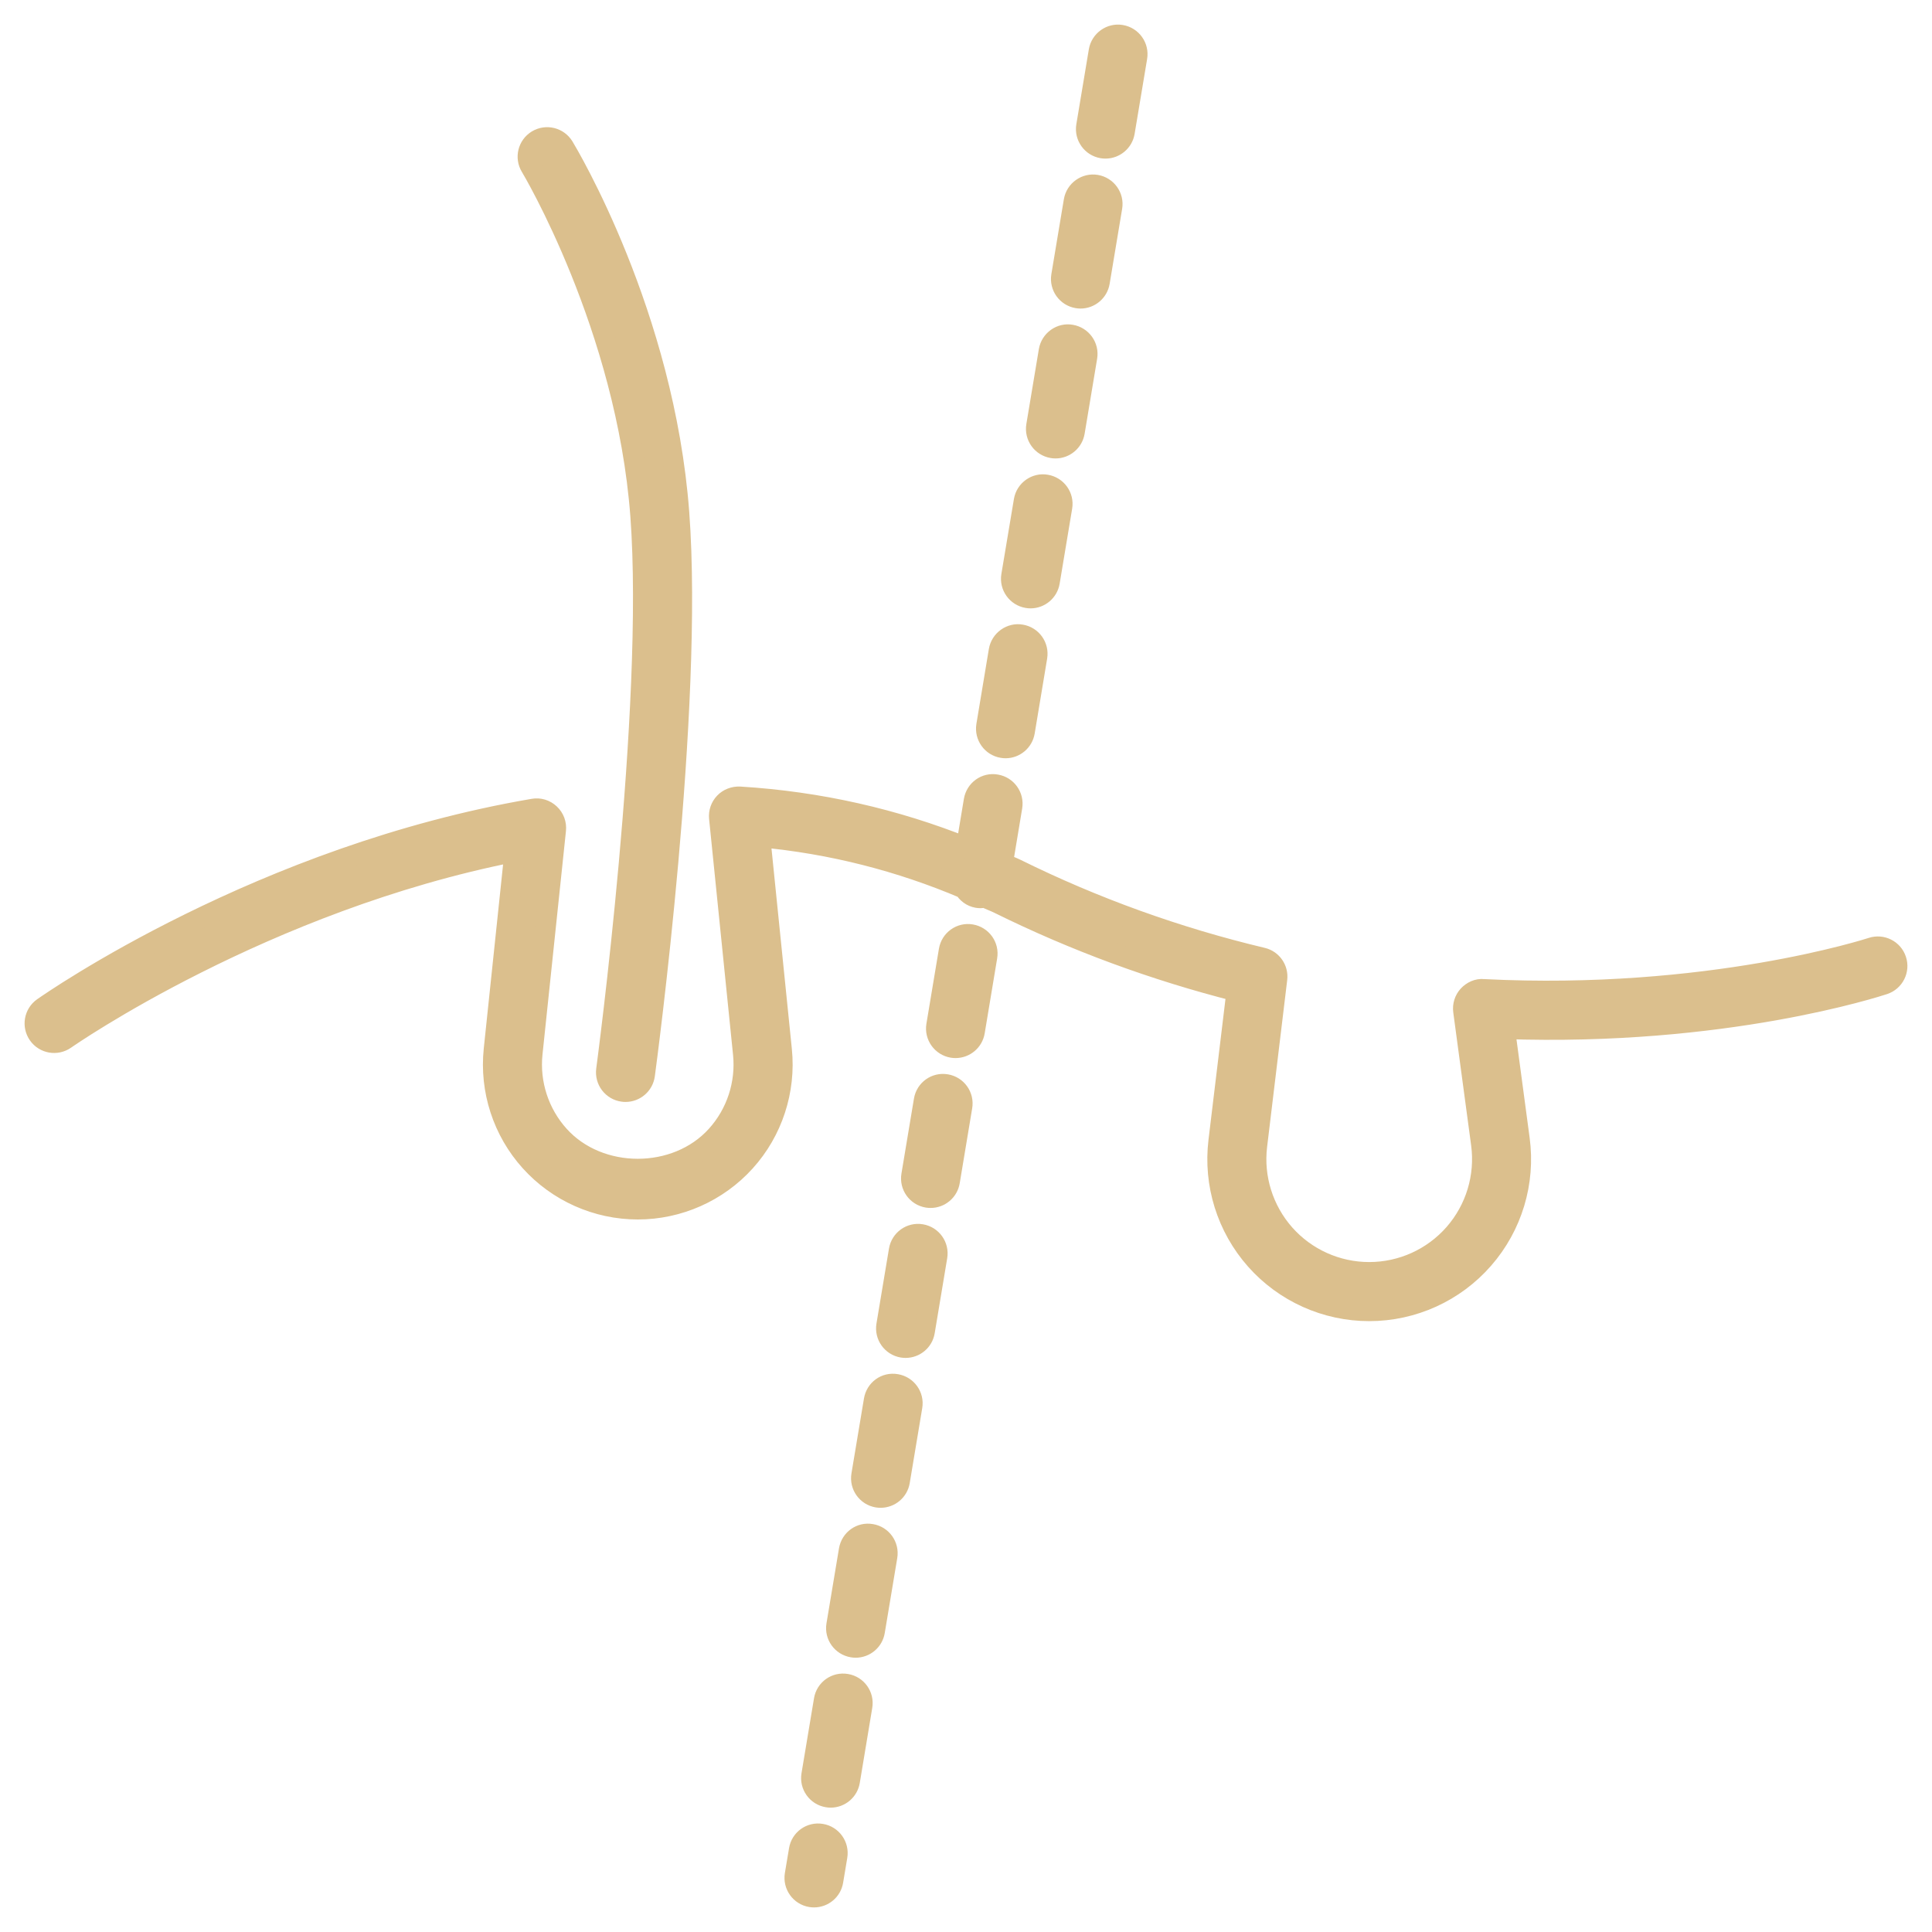 <svg width="55" height="55" viewBox="0 0 55 55" fill="none" xmlns="http://www.w3.org/2000/svg">
<mask id="path-1-outside-1" maskUnits="userSpaceOnUse" x="0" y="0" width="55" height="55" fill="black">
<rect fill="white" width="55" height="55"/>
<path d="M53.972 27.33C53.879 27.046 53.572 26.893 53.289 26.986C53.243 27.002 48.636 28.497 42.232 28.172C42.073 28.154 41.916 28.228 41.806 28.345C41.698 28.463 41.647 28.624 41.669 28.784L42.178 32.571C42.301 33.494 42.021 34.424 41.408 35.126C40.795 35.826 39.91 36.228 38.978 36.228C38.056 36.228 37.175 35.833 36.563 35.142C35.952 34.451 35.663 33.53 35.774 32.614L36.346 27.866C36.379 27.594 36.203 27.339 35.936 27.276C33.504 26.697 31.144 25.846 28.921 24.747C28.795 24.685 28.662 24.64 28.535 24.58L28.803 22.969C28.853 22.674 28.653 22.395 28.359 22.346C28.06 22.292 27.786 22.496 27.736 22.79L27.512 24.138C25.489 23.327 23.329 22.83 21.056 22.691C20.898 22.686 20.742 22.742 20.633 22.857C20.523 22.971 20.469 23.128 20.485 23.286L21.167 30.002C21.253 30.852 20.975 31.703 20.402 32.336C19.255 33.607 17.051 33.605 15.907 32.333C15.334 31.697 15.056 30.844 15.145 29.991L15.813 23.627C15.831 23.458 15.769 23.291 15.645 23.176C15.522 23.06 15.351 23.006 15.185 23.037C7.457 24.356 1.48 28.517 1.229 28.693C0.985 28.865 0.927 29.203 1.099 29.447C1.27 29.691 1.608 29.749 1.853 29.578C1.91 29.537 7.507 25.639 14.663 24.233L14.07 29.879C13.949 31.035 14.325 32.194 15.103 33.056C15.881 33.92 16.994 34.416 18.157 34.416C19.316 34.416 20.428 33.922 21.205 33.062C21.983 32.201 22.361 31.045 22.244 29.892L21.627 23.819C23.681 24.007 25.63 24.511 27.456 25.286C27.534 25.418 27.662 25.519 27.826 25.547C27.856 25.552 27.886 25.554 27.915 25.554C27.953 25.554 27.988 25.543 28.025 25.535C28.163 25.599 28.306 25.65 28.442 25.717C30.595 26.781 32.872 27.62 35.216 28.213L34.701 32.484C34.553 33.707 34.937 34.937 35.754 35.859C36.571 36.781 37.747 37.31 38.978 37.31C40.221 37.31 41.404 36.773 42.221 35.837C43.04 34.901 43.414 33.659 43.248 32.427L42.827 29.279C49.091 29.498 53.441 28.075 53.629 28.014C53.912 27.92 54.067 27.613 53.972 27.33Z"/>
<path d="M18.244 14.678C18.653 20.132 17.285 30.354 17.271 30.456C17.232 30.753 17.439 31.026 17.735 31.065C17.76 31.069 17.785 31.07 17.808 31.07C18.075 31.07 18.307 30.873 18.344 30.602C18.401 30.179 19.74 20.165 19.322 14.597C18.899 8.956 16.155 4.372 16.039 4.18C15.884 3.927 15.553 3.844 15.297 3.998C15.041 4.152 14.959 4.485 15.114 4.74C15.142 4.785 17.841 9.302 18.244 14.678Z"/>
<path d="M28.537 21.278C28.567 21.284 28.598 21.286 28.627 21.286C28.886 21.286 29.115 21.098 29.159 20.834L29.514 18.7C29.563 18.405 29.364 18.127 29.069 18.078C28.782 18.026 28.497 18.228 28.447 18.522L28.092 20.656C28.044 20.951 28.243 21.23 28.537 21.278Z"/>
<path d="M29.248 17.011C29.278 17.017 29.309 17.019 29.338 17.019C29.597 17.019 29.826 16.831 29.87 16.567L30.226 14.433C30.276 14.139 30.076 13.86 29.782 13.811C29.492 13.758 29.209 13.96 29.16 14.255L28.803 16.389C28.754 16.683 28.954 16.962 29.248 17.011Z"/>
<path d="M31.382 4.208C31.412 4.213 31.442 4.215 31.471 4.215C31.73 4.215 31.959 4.028 32.004 3.764L32.36 1.631C32.41 1.336 32.21 1.057 31.916 1.008C31.625 0.957 31.343 1.158 31.293 1.452L30.937 3.586C30.888 3.88 31.087 4.159 31.382 4.208Z"/>
<path d="M29.959 12.743C29.989 12.748 30.02 12.751 30.049 12.751C30.308 12.751 30.537 12.563 30.581 12.299L30.937 10.165C30.987 9.871 30.787 9.592 30.492 9.542C30.203 9.489 29.92 9.692 29.87 9.987L29.514 12.12C29.465 12.416 29.665 12.694 29.959 12.743Z"/>
<path d="M30.671 8.476C30.701 8.481 30.732 8.484 30.761 8.484C31.019 8.484 31.249 8.296 31.293 8.032L31.649 5.898C31.699 5.604 31.499 5.325 31.204 5.275C30.914 5.226 30.632 5.425 30.582 5.72L30.226 7.853C30.177 8.148 30.376 8.427 30.671 8.476Z"/>
<path d="M24.091 47.951C23.796 47.9 23.518 48.099 23.469 48.395L23.113 50.53C23.064 50.825 23.263 51.103 23.558 51.152C23.588 51.158 23.618 51.16 23.647 51.16C23.907 51.16 24.136 50.973 24.18 50.708L24.535 48.573C24.585 48.278 24.386 47.999 24.091 47.951Z"/>
<path d="M26.225 35.149C25.931 35.098 25.652 35.298 25.603 35.594L25.247 37.727C25.198 38.022 25.397 38.301 25.692 38.35C25.722 38.355 25.752 38.357 25.781 38.357C26.04 38.357 26.27 38.17 26.313 37.905L26.669 35.771C26.718 35.477 26.52 35.198 26.225 35.149Z"/>
<path d="M26.936 30.88C26.639 30.829 26.363 31.029 26.314 31.325L25.958 33.459C25.909 33.753 26.108 34.032 26.403 34.081C26.433 34.086 26.463 34.088 26.492 34.088C26.752 34.088 26.981 33.901 27.025 33.636L27.38 31.503C27.43 31.208 27.231 30.929 26.936 30.88Z"/>
<path d="M27.647 26.613C27.352 26.561 27.074 26.763 27.025 27.058L26.669 29.192C26.62 29.486 26.82 29.765 27.114 29.814C27.144 29.819 27.174 29.821 27.203 29.821C27.463 29.821 27.692 29.634 27.736 29.369L28.091 27.235C28.141 26.941 27.942 26.663 27.647 26.613Z"/>
<path d="M24.803 43.684C24.504 43.63 24.23 43.833 24.18 44.128L23.824 46.262C23.775 46.557 23.974 46.834 24.269 46.884C24.299 46.889 24.329 46.892 24.358 46.892C24.618 46.892 24.847 46.705 24.891 46.44L25.247 44.306C25.296 44.011 25.097 43.733 24.803 43.684Z"/>
<path d="M25.514 39.416C25.212 39.362 24.941 39.565 24.891 39.861L24.535 41.994C24.486 42.289 24.685 42.567 24.979 42.617C25.01 42.622 25.04 42.624 25.069 42.624C25.329 42.624 25.558 42.437 25.602 42.172L25.958 40.038C26.008 39.743 25.808 39.466 25.514 39.416Z"/>
<path d="M23.38 52.219C23.083 52.168 22.806 52.368 22.758 52.664L22.64 53.37C22.591 53.665 22.79 53.944 23.085 53.993C23.115 53.998 23.144 54 23.174 54C23.433 54 23.663 53.813 23.706 53.548L23.824 52.841C23.873 52.547 23.674 52.268 23.38 52.219Z"/>
</mask>
<path d="M53.972 27.33C53.879 27.046 53.572 26.893 53.289 26.986C53.243 27.002 48.636 28.497 42.232 28.172C42.073 28.154 41.916 28.228 41.806 28.345C41.698 28.463 41.647 28.624 41.669 28.784L42.178 32.571C42.301 33.494 42.021 34.424 41.408 35.126C40.795 35.826 39.91 36.228 38.978 36.228C38.056 36.228 37.175 35.833 36.563 35.142C35.952 34.451 35.663 33.53 35.774 32.614L36.346 27.866C36.379 27.594 36.203 27.339 35.936 27.276C33.504 26.697 31.144 25.846 28.921 24.747C28.795 24.685 28.662 24.64 28.535 24.58L28.803 22.969C28.853 22.674 28.653 22.395 28.359 22.346C28.06 22.292 27.786 22.496 27.736 22.79L27.512 24.138C25.489 23.327 23.329 22.83 21.056 22.691C20.898 22.686 20.742 22.742 20.633 22.857C20.523 22.971 20.469 23.128 20.485 23.286L21.167 30.002C21.253 30.852 20.975 31.703 20.402 32.336C19.255 33.607 17.051 33.605 15.907 32.333C15.334 31.697 15.056 30.844 15.145 29.991L15.813 23.627C15.831 23.458 15.769 23.291 15.645 23.176C15.522 23.06 15.351 23.006 15.185 23.037C7.457 24.356 1.48 28.517 1.229 28.693C0.985 28.865 0.927 29.203 1.099 29.447C1.27 29.691 1.608 29.749 1.853 29.578C1.91 29.537 7.507 25.639 14.663 24.233L14.07 29.879C13.949 31.035 14.325 32.194 15.103 33.056C15.881 33.92 16.994 34.416 18.157 34.416C19.316 34.416 20.428 33.922 21.205 33.062C21.983 32.201 22.361 31.045 22.244 29.892L21.627 23.819C23.681 24.007 25.63 24.511 27.456 25.286C27.534 25.418 27.662 25.519 27.826 25.547C27.856 25.552 27.886 25.554 27.915 25.554C27.953 25.554 27.988 25.543 28.025 25.535C28.163 25.599 28.306 25.65 28.442 25.717C30.595 26.781 32.872 27.62 35.216 28.213L34.701 32.484C34.553 33.707 34.937 34.937 35.754 35.859C36.571 36.781 37.747 37.31 38.978 37.31C40.221 37.31 41.404 36.773 42.221 35.837C43.04 34.901 43.414 33.659 43.248 32.427L42.827 29.279C49.091 29.498 53.441 28.075 53.629 28.014C53.912 27.92 54.067 27.613 53.972 27.33Z" fill="#DBBF8D"/>
<path d="M18.244 14.678C18.653 20.132 17.285 30.354 17.271 30.456C17.232 30.753 17.439 31.026 17.735 31.065C17.76 31.069 17.785 31.07 17.808 31.07C18.075 31.07 18.307 30.873 18.344 30.602C18.401 30.179 19.74 20.165 19.322 14.597C18.899 8.956 16.155 4.372 16.039 4.18C15.884 3.927 15.553 3.844 15.297 3.998C15.041 4.152 14.959 4.485 15.114 4.74C15.142 4.785 17.841 9.302 18.244 14.678Z" fill="#DBBF8D"/>
<path d="M28.537 21.278C28.567 21.284 28.598 21.286 28.627 21.286C28.886 21.286 29.115 21.098 29.159 20.834L29.514 18.7C29.563 18.405 29.364 18.127 29.069 18.078C28.782 18.026 28.497 18.228 28.447 18.522L28.092 20.656C28.044 20.951 28.243 21.23 28.537 21.278Z" fill="#DBBF8D"/>
<path d="M29.248 17.011C29.278 17.017 29.309 17.019 29.338 17.019C29.597 17.019 29.826 16.831 29.87 16.567L30.226 14.433C30.276 14.139 30.076 13.86 29.782 13.811C29.492 13.758 29.209 13.96 29.16 14.255L28.803 16.389C28.754 16.683 28.954 16.962 29.248 17.011Z" fill="#DBBF8D"/>
<path d="M31.382 4.208C31.412 4.213 31.442 4.215 31.471 4.215C31.73 4.215 31.959 4.028 32.004 3.764L32.36 1.631C32.41 1.336 32.21 1.057 31.916 1.008C31.625 0.957 31.343 1.158 31.293 1.452L30.937 3.586C30.888 3.88 31.087 4.159 31.382 4.208Z" fill="#DBBF8D"/>
<path d="M29.959 12.743C29.989 12.748 30.02 12.751 30.049 12.751C30.308 12.751 30.537 12.563 30.581 12.299L30.937 10.165C30.987 9.871 30.787 9.592 30.492 9.542C30.203 9.489 29.92 9.692 29.87 9.987L29.514 12.12C29.465 12.416 29.665 12.694 29.959 12.743Z" fill="#DBBF8D"/>
<path d="M30.671 8.476C30.701 8.481 30.732 8.484 30.761 8.484C31.019 8.484 31.249 8.296 31.293 8.032L31.649 5.898C31.699 5.604 31.499 5.325 31.204 5.275C30.914 5.226 30.632 5.425 30.582 5.72L30.226 7.853C30.177 8.148 30.376 8.427 30.671 8.476Z" fill="#DBBF8D"/>
<path d="M24.091 47.951C23.796 47.9 23.518 48.099 23.469 48.395L23.113 50.53C23.064 50.825 23.263 51.103 23.558 51.152C23.588 51.158 23.618 51.16 23.647 51.16C23.907 51.16 24.136 50.973 24.18 50.708L24.535 48.573C24.585 48.278 24.386 47.999 24.091 47.951Z" fill="#DBBF8D"/>
<path d="M26.225 35.149C25.931 35.098 25.652 35.298 25.603 35.594L25.247 37.727C25.198 38.022 25.397 38.301 25.692 38.35C25.722 38.355 25.752 38.357 25.781 38.357C26.04 38.357 26.27 38.17 26.313 37.905L26.669 35.771C26.718 35.477 26.52 35.198 26.225 35.149Z" fill="#DBBF8D"/>
<path d="M26.936 30.88C26.639 30.829 26.363 31.029 26.314 31.325L25.958 33.459C25.909 33.753 26.108 34.032 26.403 34.081C26.433 34.086 26.463 34.088 26.492 34.088C26.752 34.088 26.981 33.901 27.025 33.636L27.38 31.503C27.43 31.208 27.231 30.929 26.936 30.88Z" fill="#DBBF8D"/>
<path d="M27.647 26.613C27.352 26.561 27.074 26.763 27.025 27.058L26.669 29.192C26.62 29.486 26.82 29.765 27.114 29.814C27.144 29.819 27.174 29.821 27.203 29.821C27.463 29.821 27.692 29.634 27.736 29.369L28.091 27.235C28.141 26.941 27.942 26.663 27.647 26.613Z" fill="#DBBF8D"/>
<path d="M24.803 43.684C24.504 43.63 24.23 43.833 24.18 44.128L23.824 46.262C23.775 46.557 23.974 46.834 24.269 46.884C24.299 46.889 24.329 46.892 24.358 46.892C24.618 46.892 24.847 46.705 24.891 46.44L25.247 44.306C25.296 44.011 25.097 43.733 24.803 43.684Z" fill="#DBBF8D"/>
<path d="M25.514 39.416C25.212 39.362 24.941 39.565 24.891 39.861L24.535 41.994C24.486 42.289 24.685 42.567 24.979 42.617C25.01 42.622 25.04 42.624 25.069 42.624C25.329 42.624 25.558 42.437 25.602 42.172L25.958 40.038C26.008 39.743 25.808 39.466 25.514 39.416Z" fill="#DBBF8D"/>
<path d="M23.38 52.219C23.083 52.168 22.806 52.368 22.758 52.664L22.64 53.37C22.591 53.665 22.79 53.944 23.085 53.993C23.115 53.998 23.144 54 23.174 54C23.433 54 23.663 53.813 23.706 53.548L23.824 52.841C23.873 52.547 23.674 52.268 23.38 52.219Z" fill="#DBBF8D"/>
<path d="M53.972 27.33C53.879 27.046 53.572 26.893 53.289 26.986C53.243 27.002 48.636 28.497 42.232 28.172C42.073 28.154 41.916 28.228 41.806 28.345C41.698 28.463 41.647 28.624 41.669 28.784L42.178 32.571C42.301 33.494 42.021 34.424 41.408 35.126C40.795 35.826 39.91 36.228 38.978 36.228C38.056 36.228 37.175 35.833 36.563 35.142C35.952 34.451 35.663 33.53 35.774 32.614L36.346 27.866C36.379 27.594 36.203 27.339 35.936 27.276C33.504 26.697 31.144 25.846 28.921 24.747C28.795 24.685 28.662 24.64 28.535 24.58L28.803 22.969C28.853 22.674 28.653 22.395 28.359 22.346C28.06 22.292 27.786 22.496 27.736 22.79L27.512 24.138C25.489 23.327 23.329 22.83 21.056 22.691C20.898 22.686 20.742 22.742 20.633 22.857C20.523 22.971 20.469 23.128 20.485 23.286L21.167 30.002C21.253 30.852 20.975 31.703 20.402 32.336C19.255 33.607 17.051 33.605 15.907 32.333C15.334 31.697 15.056 30.844 15.145 29.991L15.813 23.627C15.831 23.458 15.769 23.291 15.645 23.176C15.522 23.06 15.351 23.006 15.185 23.037C7.457 24.356 1.48 28.517 1.229 28.693C0.985 28.865 0.927 29.203 1.099 29.447C1.27 29.691 1.608 29.749 1.853 29.578C1.91 29.537 7.507 25.639 14.663 24.233L14.07 29.879C13.949 31.035 14.325 32.194 15.103 33.056C15.881 33.92 16.994 34.416 18.157 34.416C19.316 34.416 20.428 33.922 21.205 33.062C21.983 32.201 22.361 31.045 22.244 29.892L21.627 23.819C23.681 24.007 25.63 24.511 27.456 25.286C27.534 25.418 27.662 25.519 27.826 25.547C27.856 25.552 27.886 25.554 27.915 25.554C27.953 25.554 27.988 25.543 28.025 25.535C28.163 25.599 28.306 25.65 28.442 25.717C30.595 26.781 32.872 27.62 35.216 28.213L34.701 32.484C34.553 33.707 34.937 34.937 35.754 35.859C36.571 36.781 37.747 37.31 38.978 37.31C40.221 37.31 41.404 36.773 42.221 35.837C43.04 34.901 43.414 33.659 43.248 32.427L42.827 29.279C49.091 29.498 53.441 28.075 53.629 28.014C53.912 27.92 54.067 27.613 53.972 27.33Z" stroke="#DBBF8D" stroke-width="0.6" mask="url(#path-1-outside-1)"/>
<path d="M18.244 14.678C18.653 20.132 17.285 30.354 17.271 30.456C17.232 30.753 17.439 31.026 17.735 31.065C17.76 31.069 17.785 31.07 17.808 31.07C18.075 31.07 18.307 30.873 18.344 30.602C18.401 30.179 19.74 20.165 19.322 14.597C18.899 8.956 16.155 4.372 16.039 4.18C15.884 3.927 15.553 3.844 15.297 3.998C15.041 4.152 14.959 4.485 15.114 4.74C15.142 4.785 17.841 9.302 18.244 14.678Z" stroke="#DBBF8D" stroke-width="0.6" mask="url(#path-1-outside-1)"/>
<path d="M28.537 21.278C28.567 21.284 28.598 21.286 28.627 21.286C28.886 21.286 29.115 21.098 29.159 20.834L29.514 18.7C29.563 18.405 29.364 18.127 29.069 18.078C28.782 18.026 28.497 18.228 28.447 18.522L28.092 20.656C28.044 20.951 28.243 21.23 28.537 21.278Z" stroke="#DBBF8D" stroke-width="0.6" mask="url(#path-1-outside-1)"/>
<path d="M29.248 17.011C29.278 17.017 29.309 17.019 29.338 17.019C29.597 17.019 29.826 16.831 29.87 16.567L30.226 14.433C30.276 14.139 30.076 13.86 29.782 13.811C29.492 13.758 29.209 13.96 29.16 14.255L28.803 16.389C28.754 16.683 28.954 16.962 29.248 17.011Z" stroke="#DBBF8D" stroke-width="0.6" mask="url(#path-1-outside-1)"/>
<path d="M31.382 4.208C31.412 4.213 31.442 4.215 31.471 4.215C31.73 4.215 31.959 4.028 32.004 3.764L32.36 1.631C32.41 1.336 32.21 1.057 31.916 1.008C31.625 0.957 31.343 1.158 31.293 1.452L30.937 3.586C30.888 3.88 31.087 4.159 31.382 4.208Z" stroke="#DBBF8D" stroke-width="0.6" mask="url(#path-1-outside-1)"/>
<path d="M29.959 12.743C29.989 12.748 30.02 12.751 30.049 12.751C30.308 12.751 30.537 12.563 30.581 12.299L30.937 10.165C30.987 9.871 30.787 9.592 30.492 9.542C30.203 9.489 29.92 9.692 29.87 9.987L29.514 12.12C29.465 12.416 29.665 12.694 29.959 12.743Z" stroke="#DBBF8D" stroke-width="0.6" mask="url(#path-1-outside-1)"/>
<path d="M30.671 8.476C30.701 8.481 30.732 8.484 30.761 8.484C31.019 8.484 31.249 8.296 31.293 8.032L31.649 5.898C31.699 5.604 31.499 5.325 31.204 5.275C30.914 5.226 30.632 5.425 30.582 5.72L30.226 7.853C30.177 8.148 30.376 8.427 30.671 8.476Z" stroke="#DBBF8D" stroke-width="0.6" mask="url(#path-1-outside-1)"/>
<path d="M24.091 47.951C23.796 47.9 23.518 48.099 23.469 48.395L23.113 50.53C23.064 50.825 23.263 51.103 23.558 51.152C23.588 51.158 23.618 51.16 23.647 51.16C23.907 51.16 24.136 50.973 24.18 50.708L24.535 48.573C24.585 48.278 24.386 47.999 24.091 47.951Z" stroke="#DBBF8D" stroke-width="0.6" mask="url(#path-1-outside-1)"/>
<path d="M26.225 35.149C25.931 35.098 25.652 35.298 25.603 35.594L25.247 37.727C25.198 38.022 25.397 38.301 25.692 38.35C25.722 38.355 25.752 38.357 25.781 38.357C26.04 38.357 26.27 38.17 26.313 37.905L26.669 35.771C26.718 35.477 26.52 35.198 26.225 35.149Z" stroke="#DBBF8D" stroke-width="0.6" mask="url(#path-1-outside-1)"/>
<path d="M26.936 30.88C26.639 30.829 26.363 31.029 26.314 31.325L25.958 33.459C25.909 33.753 26.108 34.032 26.403 34.081C26.433 34.086 26.463 34.088 26.492 34.088C26.752 34.088 26.981 33.901 27.025 33.636L27.38 31.503C27.43 31.208 27.231 30.929 26.936 30.88Z" stroke="#DBBF8D" stroke-width="0.6" mask="url(#path-1-outside-1)"/>
<path d="M27.647 26.613C27.352 26.561 27.074 26.763 27.025 27.058L26.669 29.192C26.62 29.486 26.82 29.765 27.114 29.814C27.144 29.819 27.174 29.821 27.203 29.821C27.463 29.821 27.692 29.634 27.736 29.369L28.091 27.235C28.141 26.941 27.942 26.663 27.647 26.613Z" stroke="#DBBF8D" stroke-width="0.6" mask="url(#path-1-outside-1)"/>
<path d="M24.803 43.684C24.504 43.63 24.23 43.833 24.18 44.128L23.824 46.262C23.775 46.557 23.974 46.834 24.269 46.884C24.299 46.889 24.329 46.892 24.358 46.892C24.618 46.892 24.847 46.705 24.891 46.44L25.247 44.306C25.296 44.011 25.097 43.733 24.803 43.684Z" stroke="#DBBF8D" stroke-width="0.6" mask="url(#path-1-outside-1)"/>
<path d="M25.514 39.416C25.212 39.362 24.941 39.565 24.891 39.861L24.535 41.994C24.486 42.289 24.685 42.567 24.979 42.617C25.01 42.622 25.04 42.624 25.069 42.624C25.329 42.624 25.558 42.437 25.602 42.172L25.958 40.038C26.008 39.743 25.808 39.466 25.514 39.416Z" stroke="#DBBF8D" stroke-width="0.6" mask="url(#path-1-outside-1)"/>
<path d="M23.38 52.219C23.083 52.168 22.806 52.368 22.758 52.664L22.64 53.37C22.591 53.665 22.79 53.944 23.085 53.993C23.115 53.998 23.144 54 23.174 54C23.433 54 23.663 53.813 23.706 53.548L23.824 52.841C23.873 52.547 23.674 52.268 23.38 52.219Z" stroke="#DBBF8D" stroke-width="0.6" mask="url(#path-1-outside-1)"/>
</svg>
